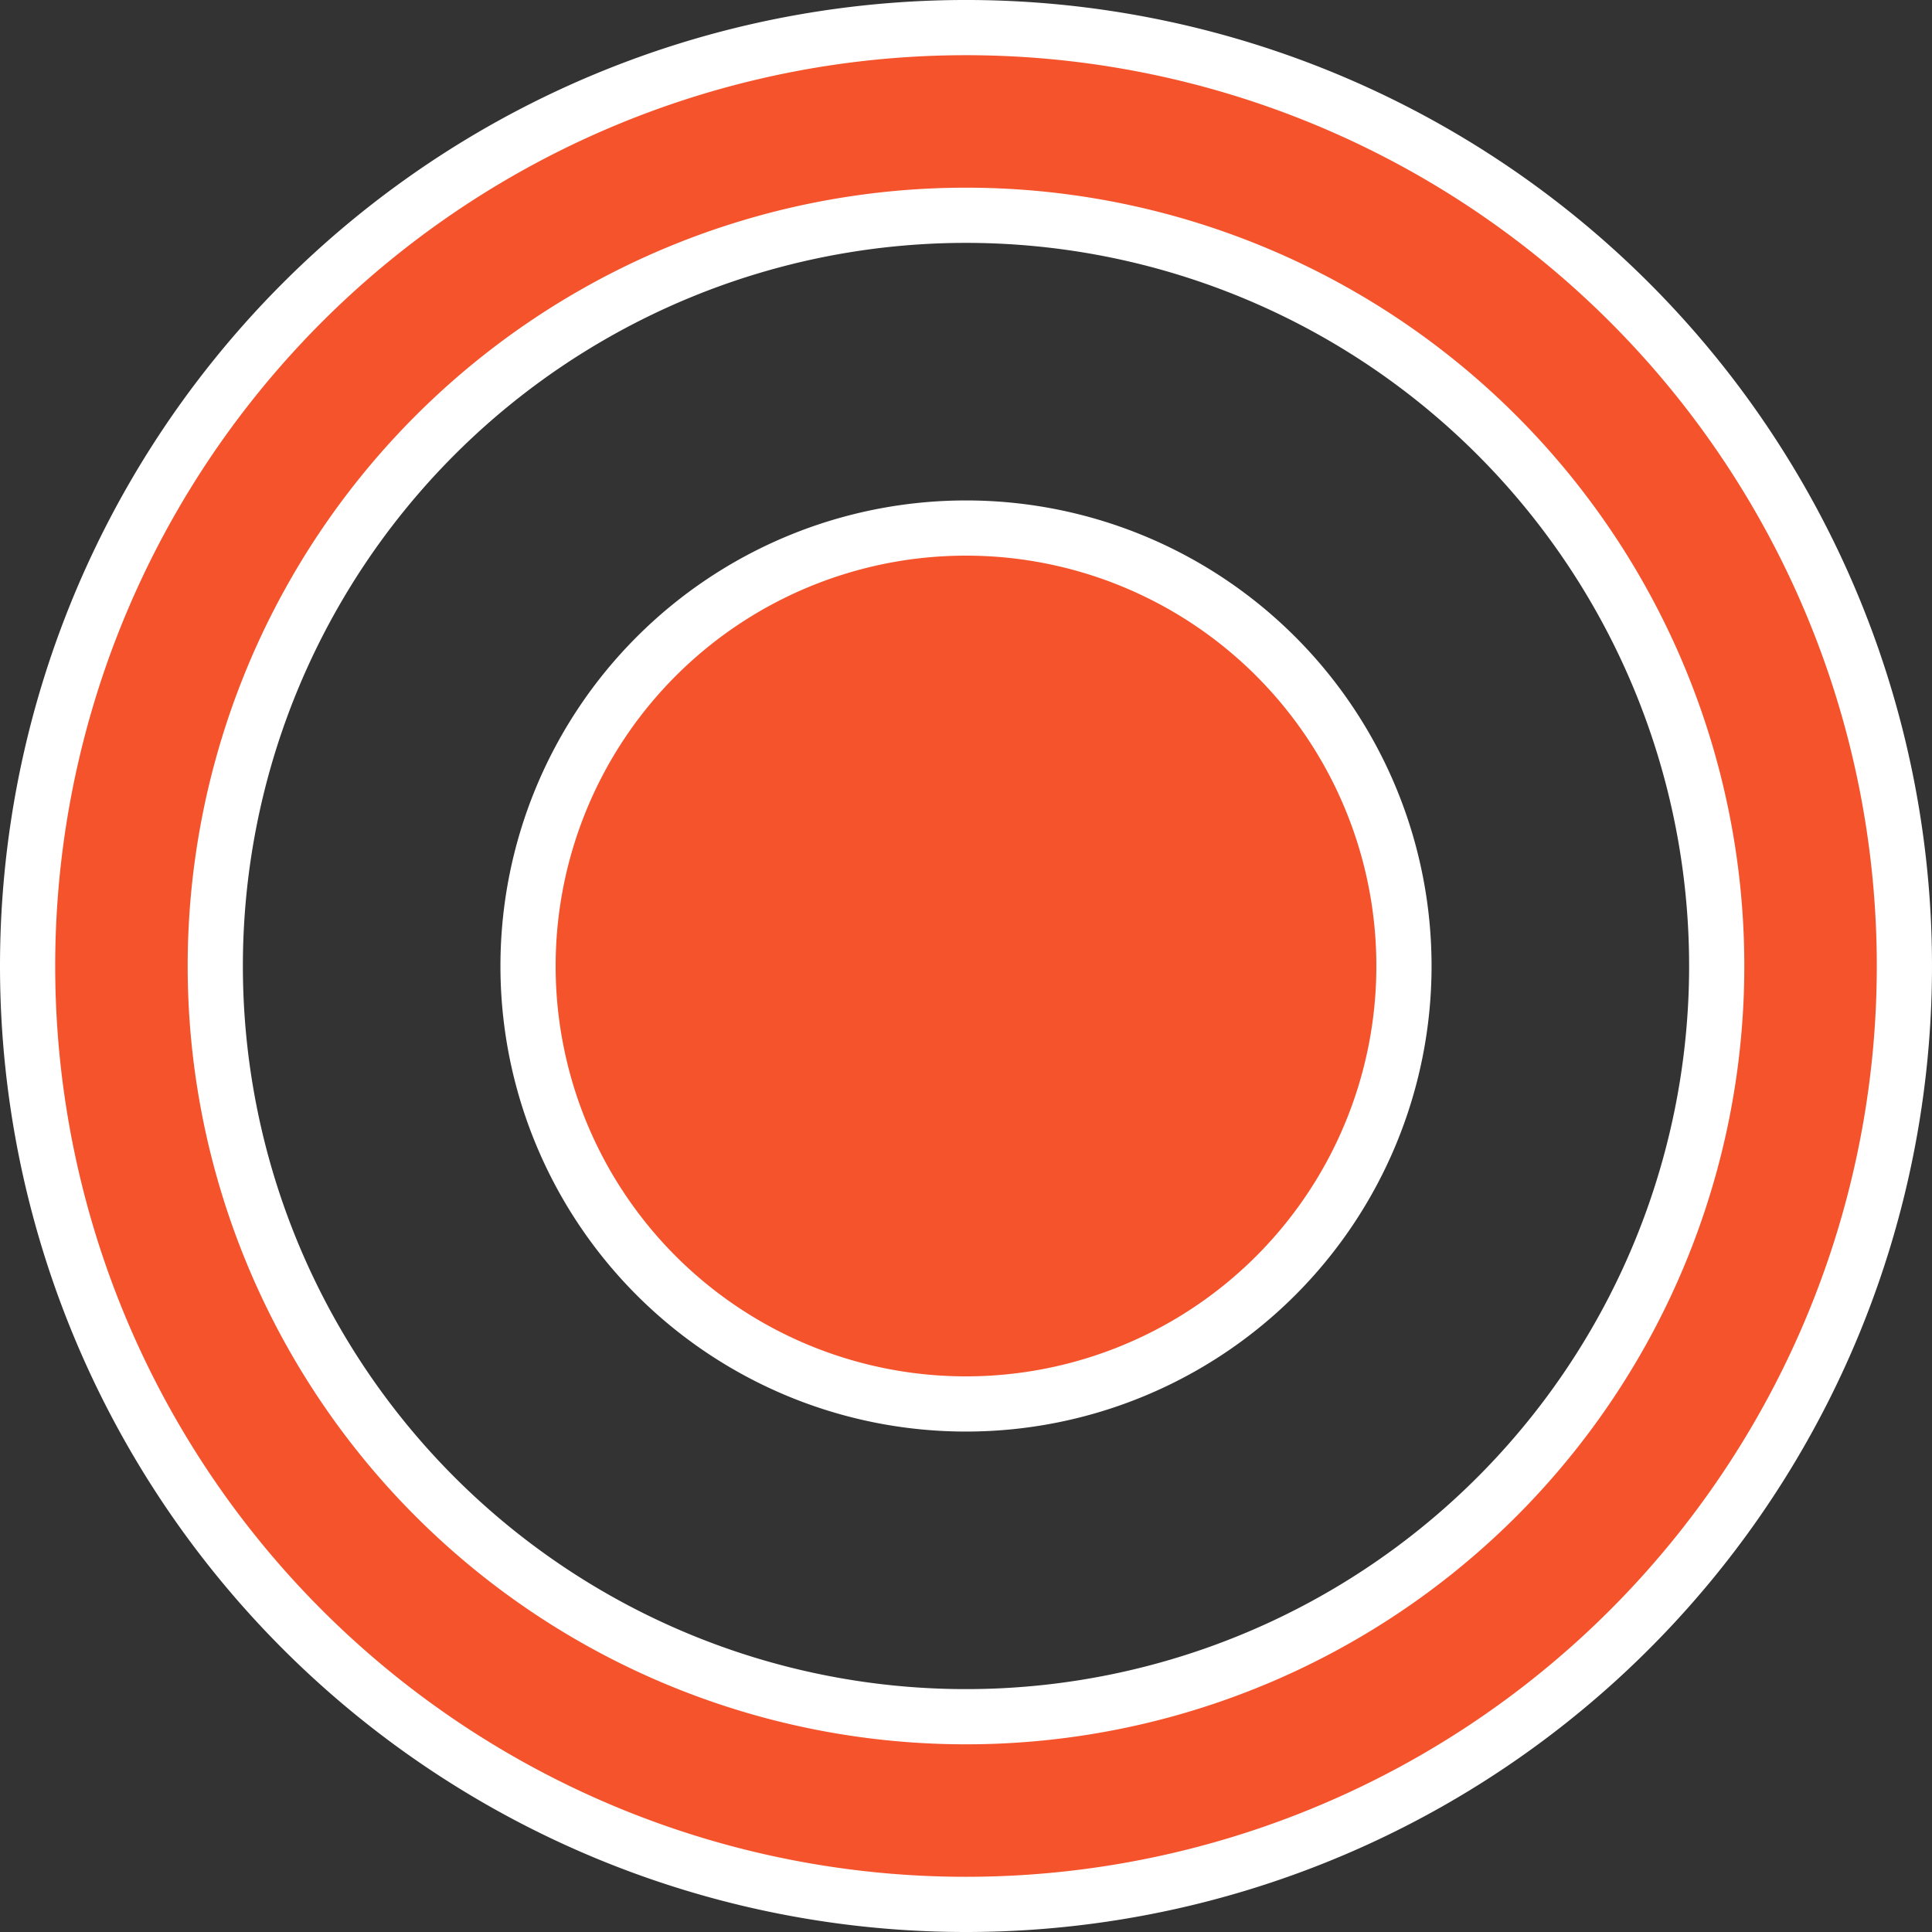<svg xmlns="http://www.w3.org/2000/svg" width="17.5" height="17.5" viewBox="0 0 17.5 17.5">
  <rect x="0" y="0" width="17.5" height="17.5" fill="#333333" stroke="none"/>
  <path id="closed" d="M0,8.5A8.5,8.5,0,1,1,8.5,17,8.5,8.5,0,0,1,0,8.5Zm1.7,0A6.8,6.8,0,1,0,8.5,1.7,6.8,6.8,0,0,0,1.7,8.5h0Zm2.833,0A3.967,3.967,0,1,1,8.5,12.467,3.966,3.966,0,0,1,4.533,8.5Z" transform="translate(0.25 0.25)" fill="#f5532c" stroke="#fff" stroke-width="0.5"/>
</svg>
